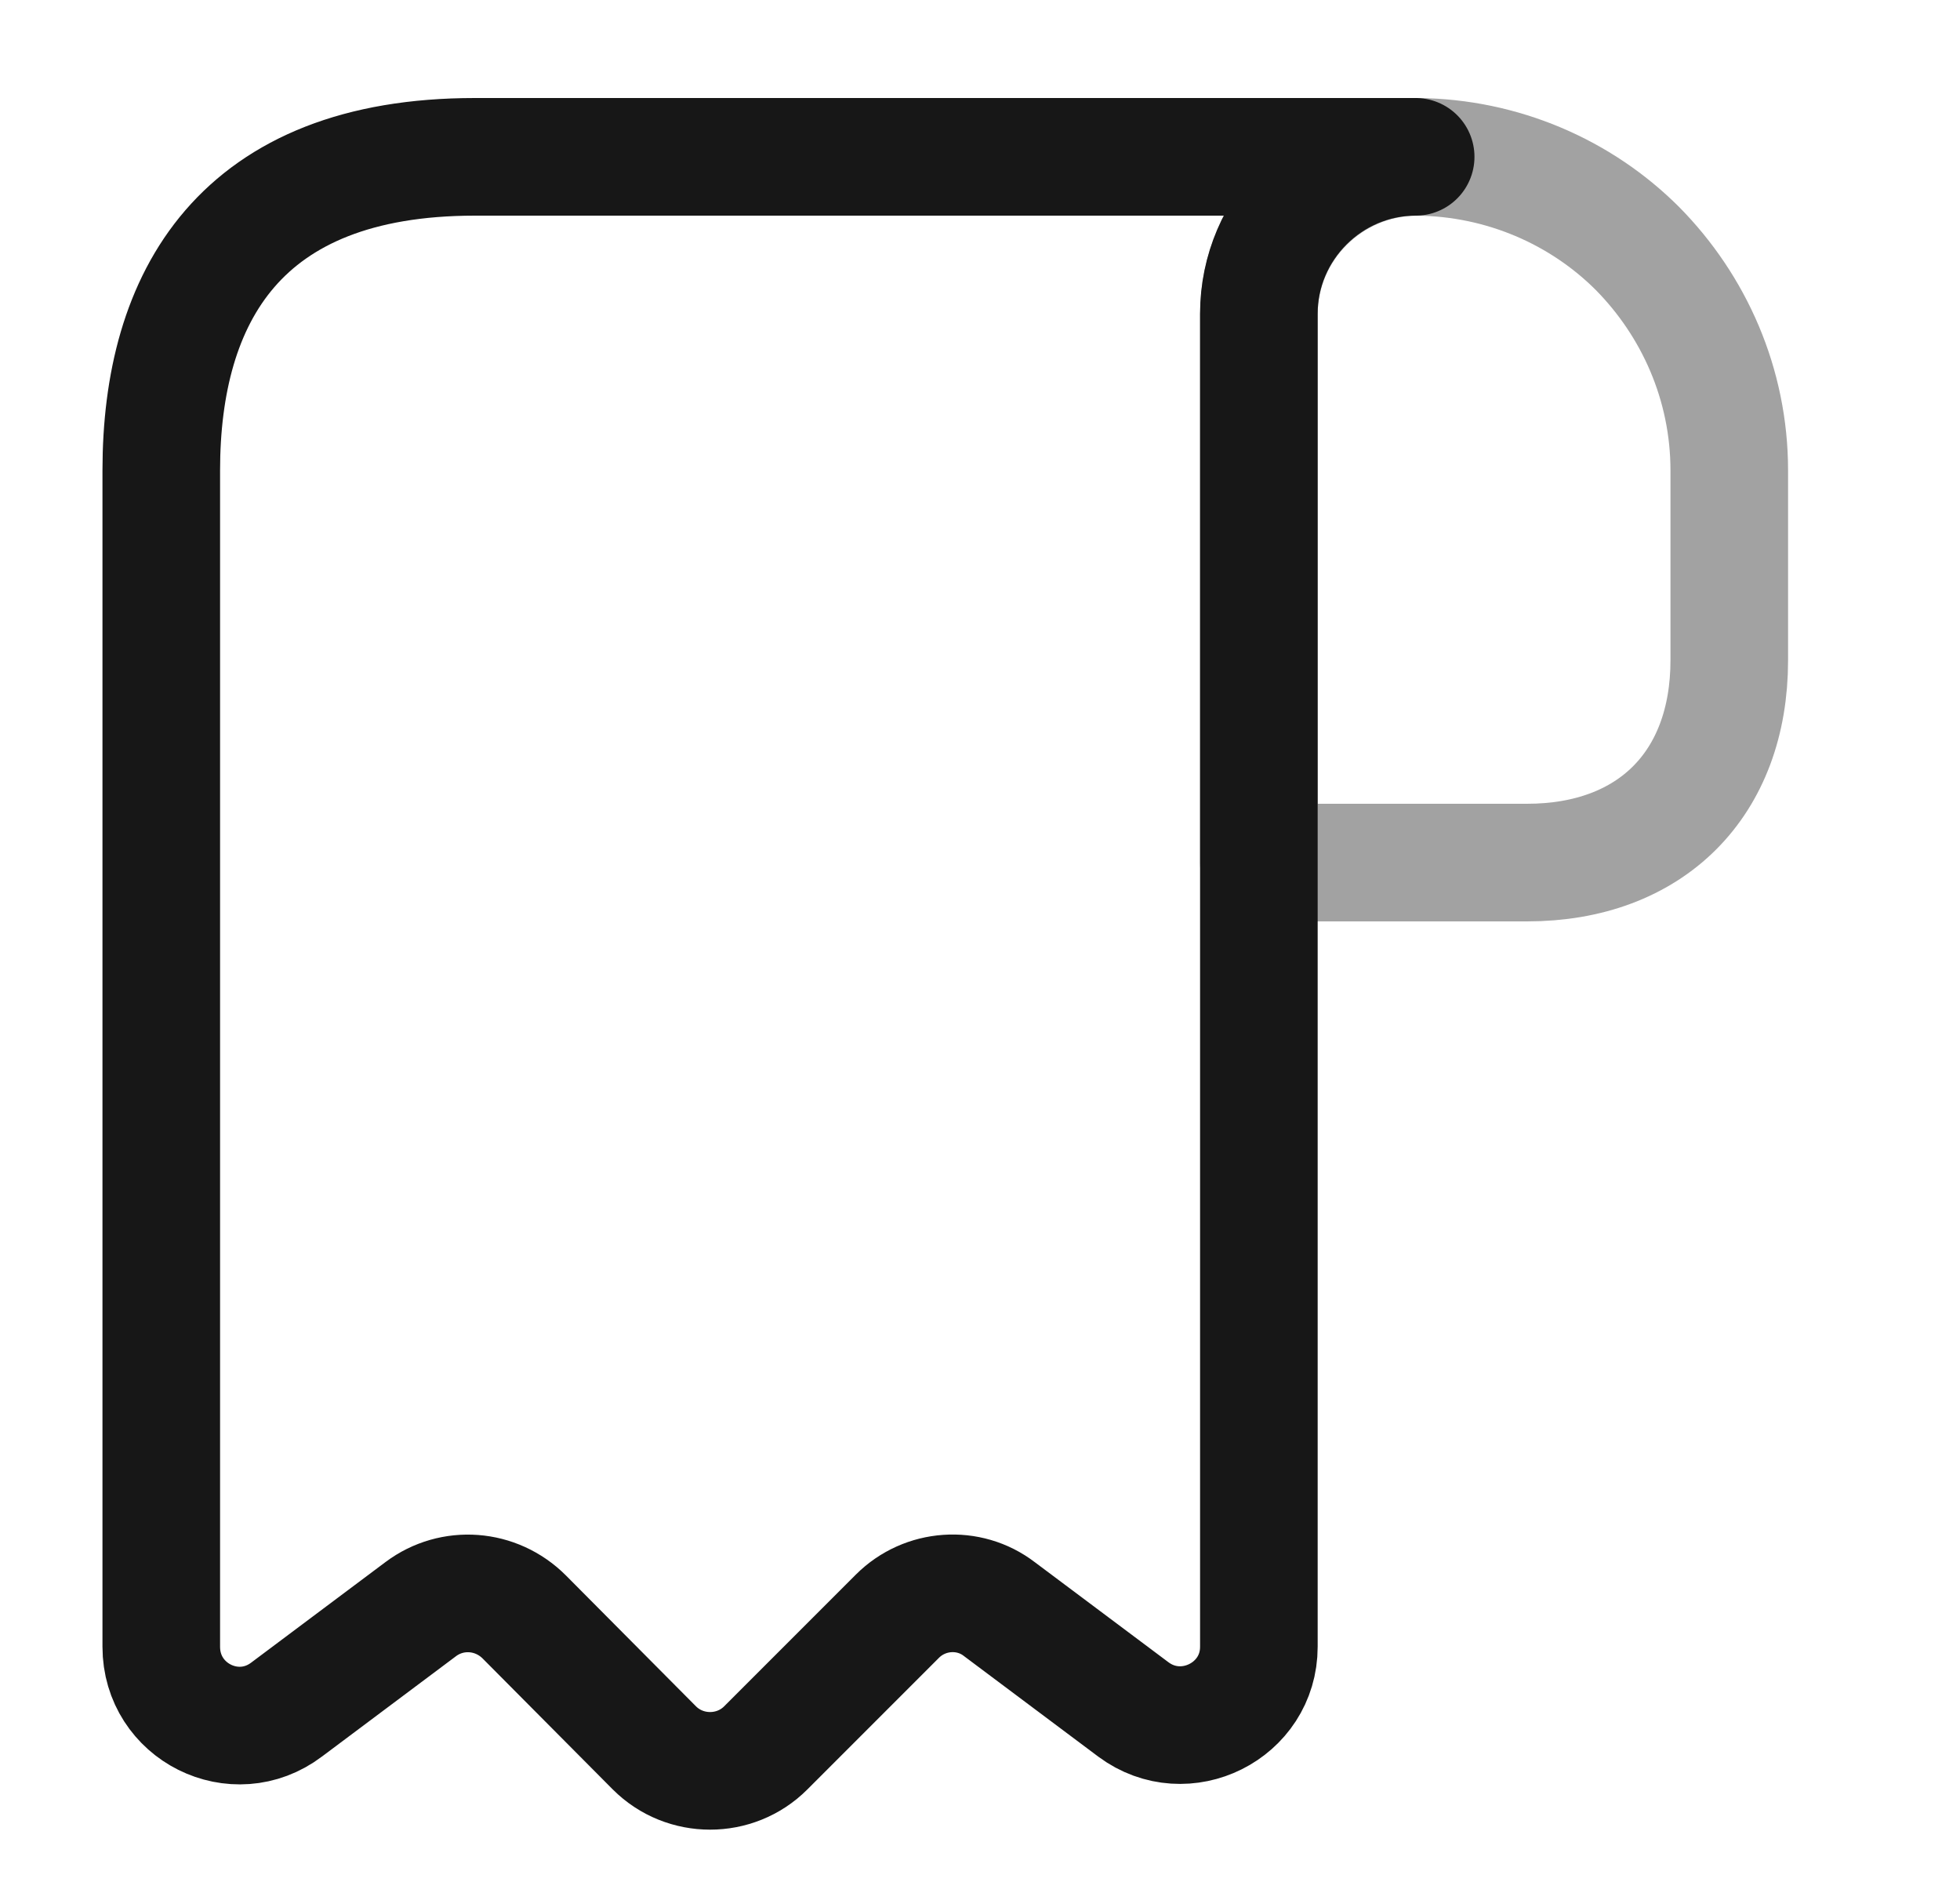 <svg width="25" height="24" viewBox="0 0 25 24" fill="none" xmlns="http://www.w3.org/2000/svg">
<path opacity="0.4" d="M22.057 6V8.42C22.057 10 21.057 11 19.477 11H16.057V4.01C16.057 2.9 16.967 2 18.077 2C19.167 2.01 20.167 2.45 20.887 3.17C21.607 3.9 22.057 4.9 22.057 6Z" stroke="#171717" stroke-width="1.5" stroke-miterlimit="10" stroke-linecap="round" stroke-linejoin="round"/>
<path d="M2.057 7V21C2.057 21.83 2.997 22.3 3.657 21.8L5.367 20.52C5.767 20.22 6.327 20.26 6.687 20.62L8.347 22.29C8.737 22.68 9.377 22.68 9.767 22.29L11.447 20.61C11.797 20.26 12.357 20.22 12.747 20.52L14.457 21.8C15.117 22.29 16.057 21.82 16.057 21V4C16.057 2.9 16.957 2 18.057 2H7.057H6.057C3.057 2 2.057 3.79 2.057 6V7Z" stroke="#171717" stroke-width="1.5" stroke-miterlimit="10" stroke-linecap="round" stroke-linejoin="round"/>
</svg>
